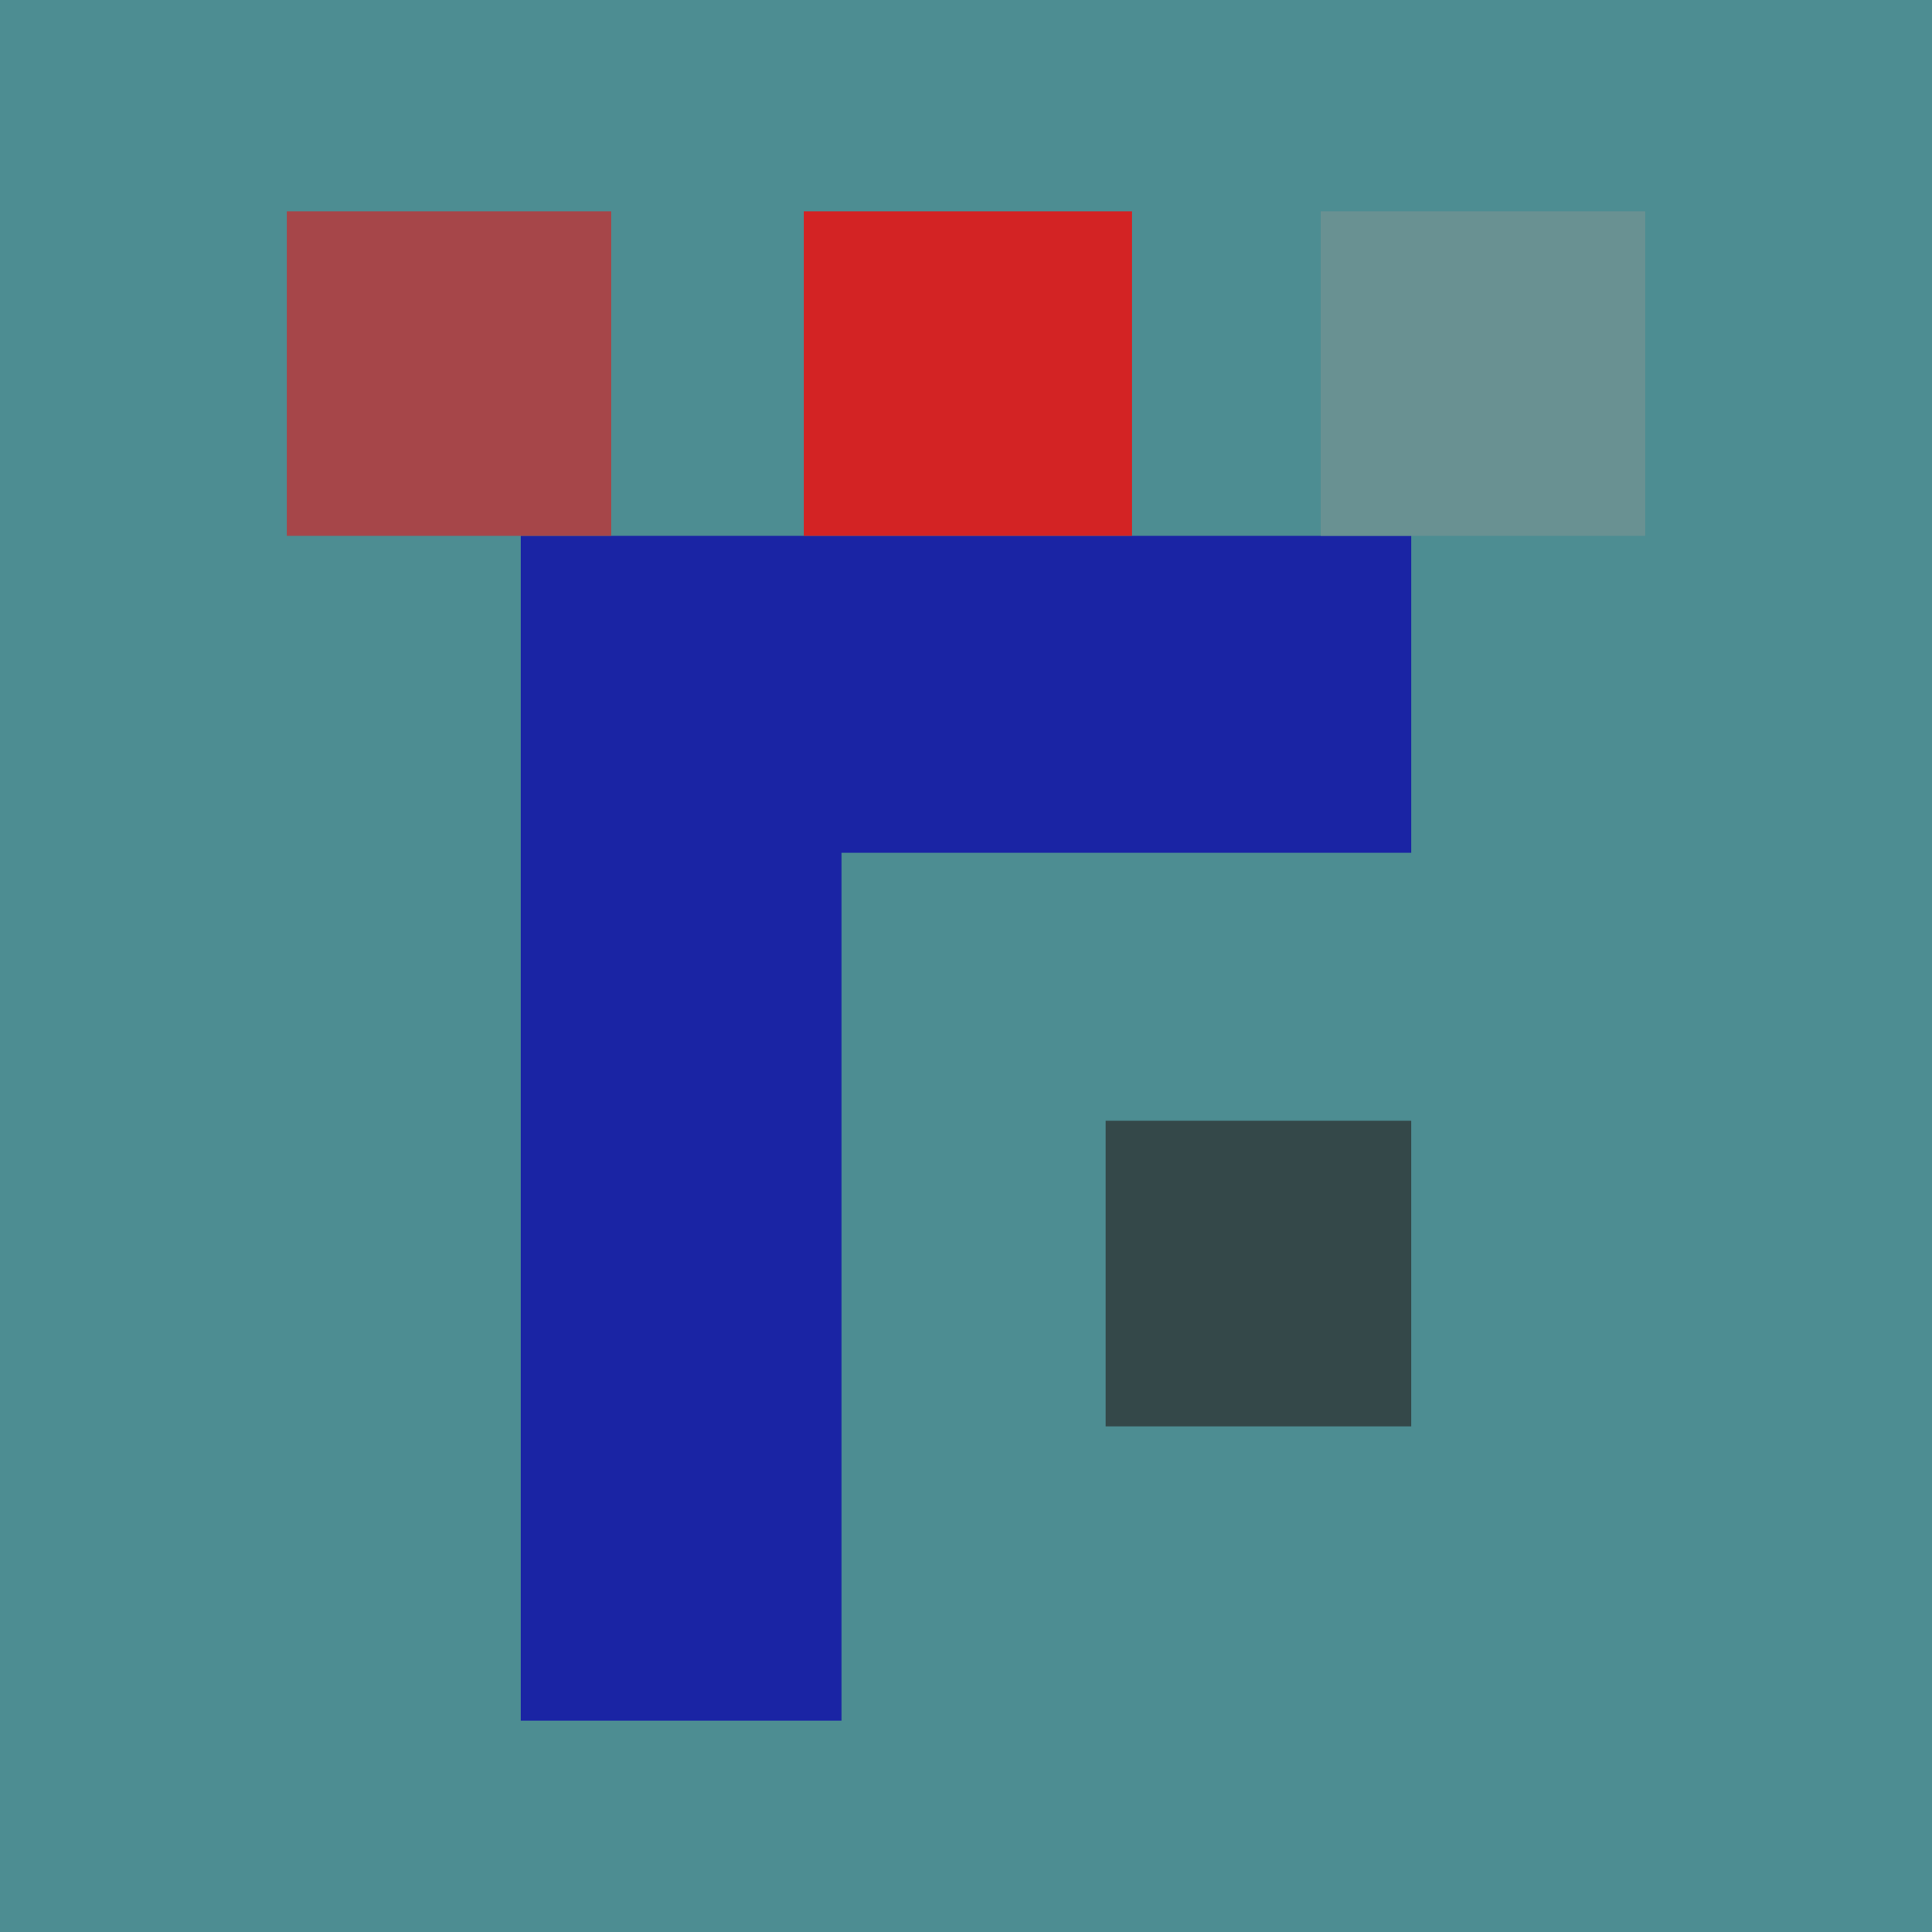 <svg xmlns="http://www.w3.org/2000/svg" width="512" height="512"><path fill="rgb(77,141,146)" d="M0 0h512v512H0z"/><path fill="rgb(52,72,73)" d="M293 378h81v-81h-81Zm0 0"/><path fill="rgb(26,36,164)" d="M374 142H138v314h85V226h151Zm0 0"/><path fill="rgb(105,145,146)" d="M436 56h-86v86h86Zm0 0"/><path fill="rgb(211,35,36)" d="M300 142V56h-87v86Zm0 0"/><path fill="rgb(166,70,73)" d="M162 142V56H76v86Zm0 0"/></svg>